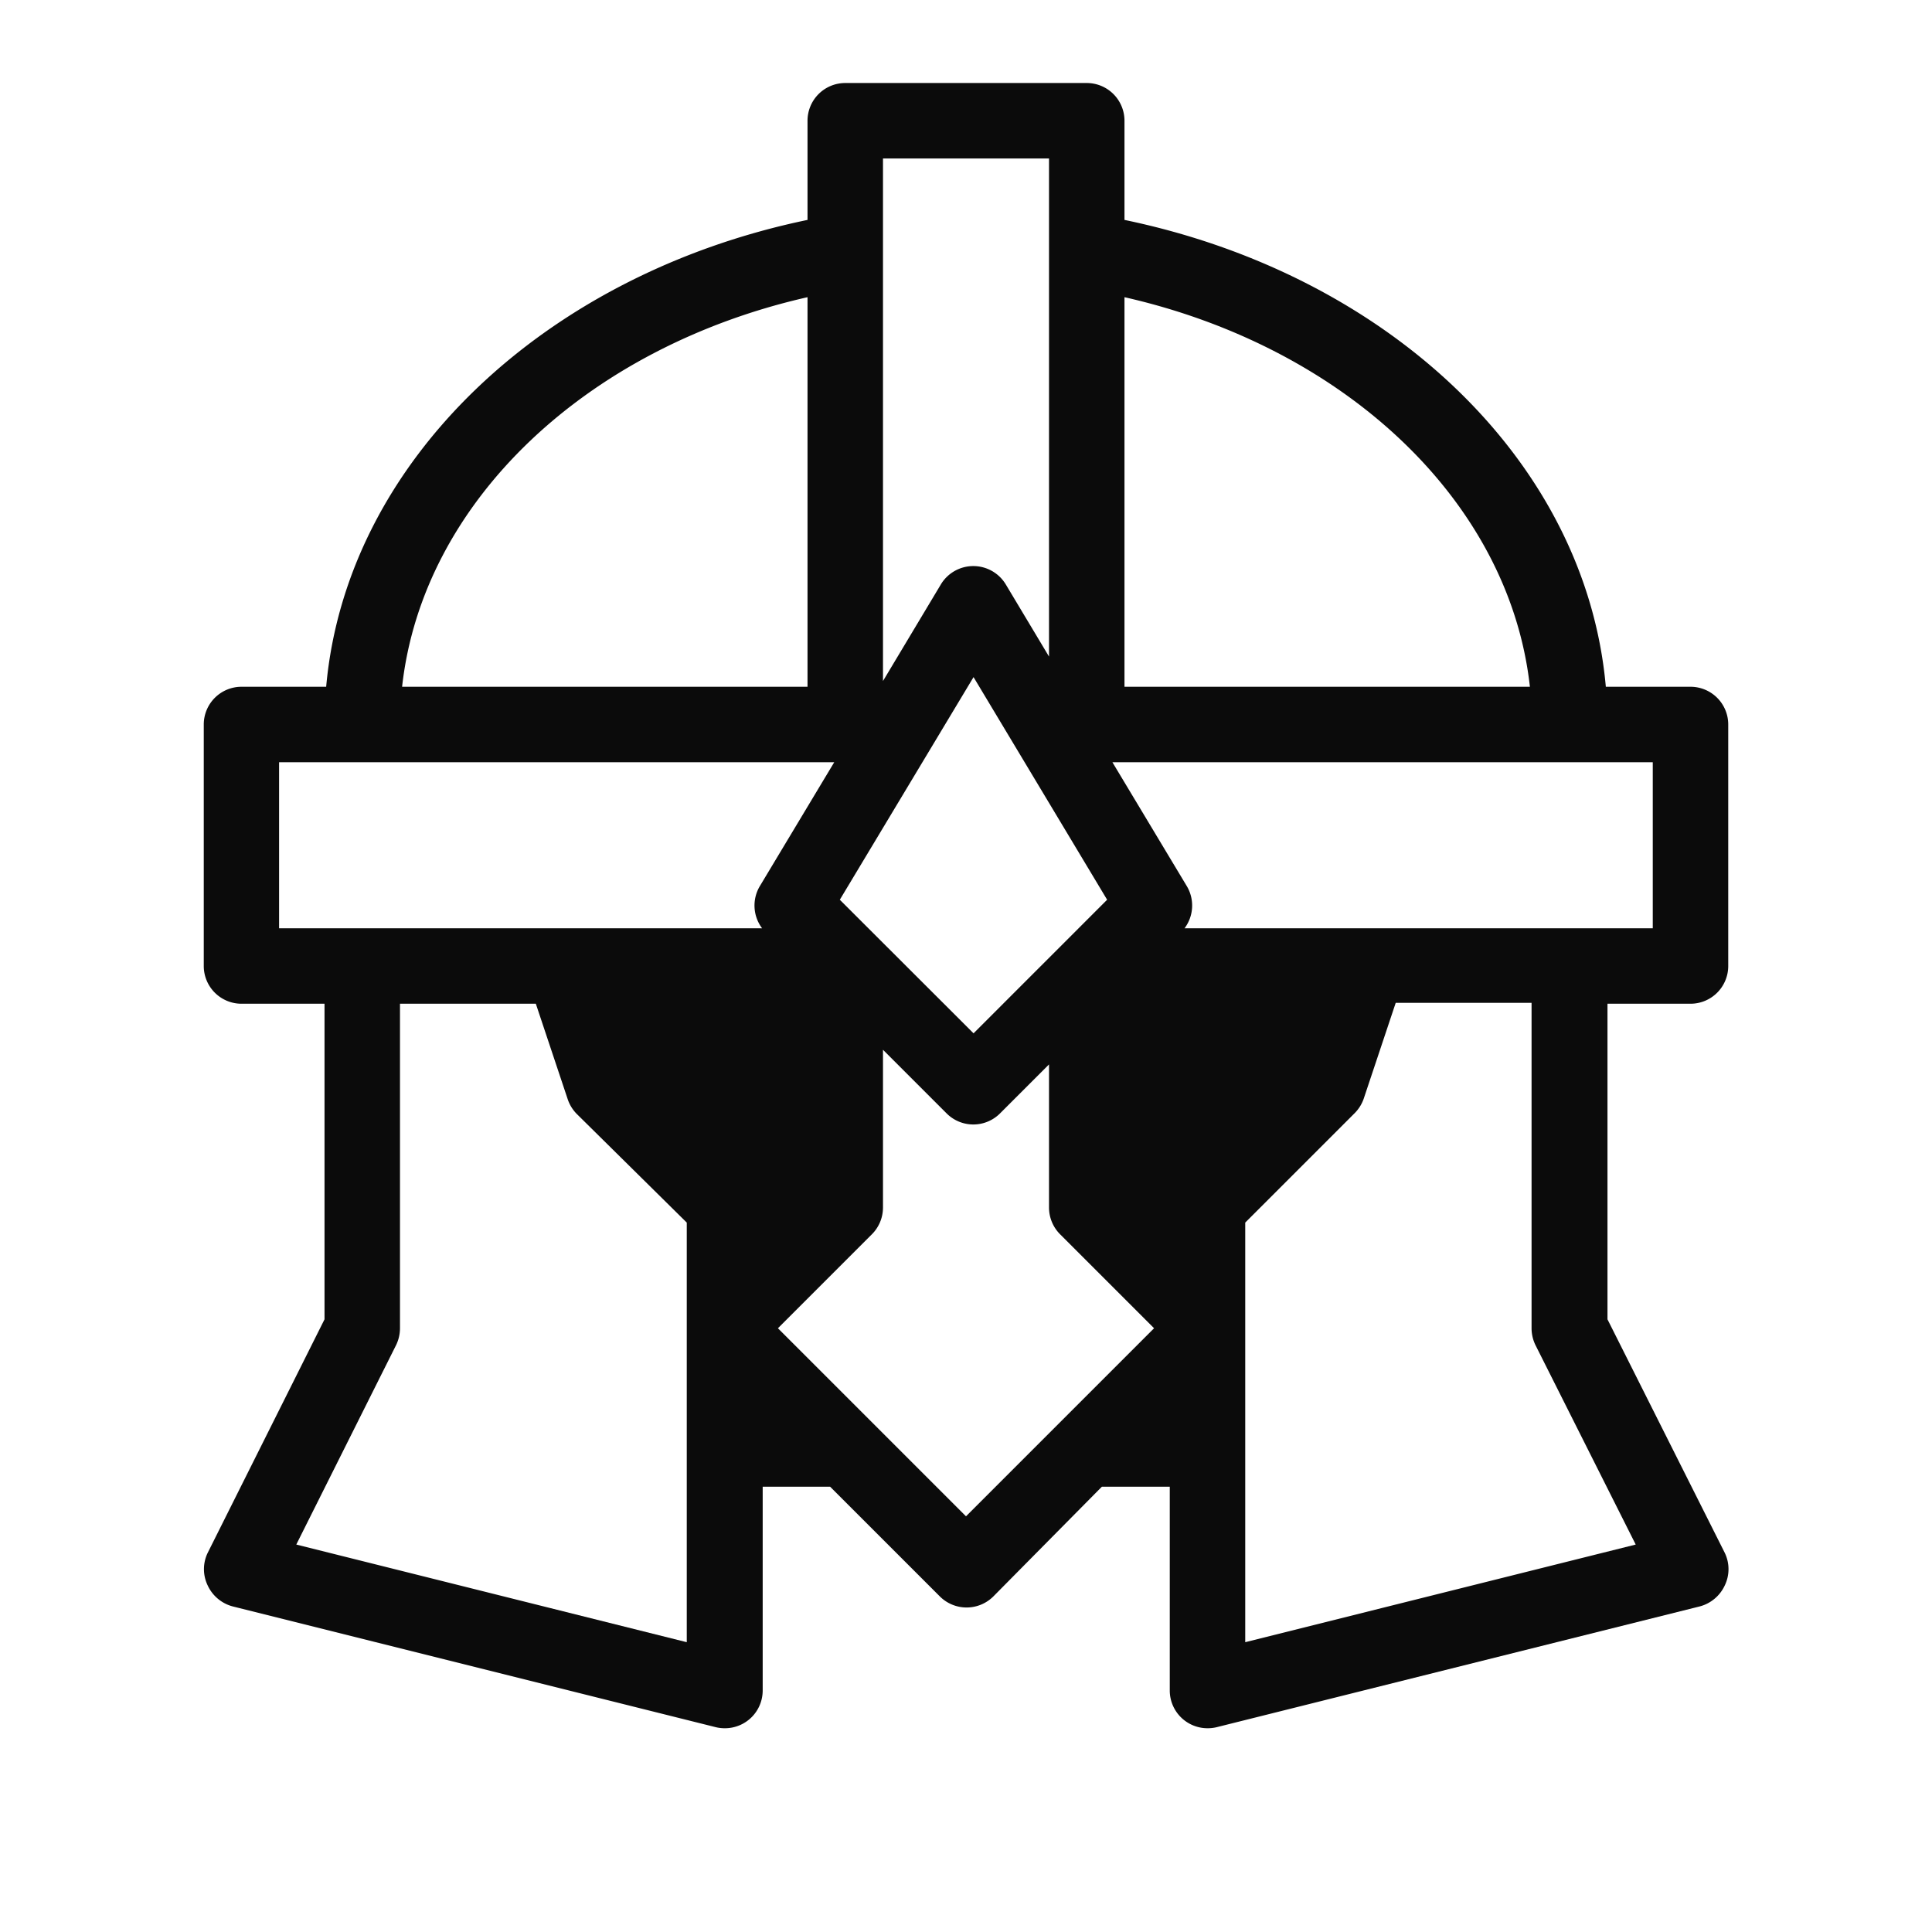 <svg xmlns="http://www.w3.org/2000/svg" viewBox="0 0 128 128"><defs><style>.cls-1{fill:none;}.cls-2{fill:#0b0b0b;}</style></defs><g id="OUTLINES_copy_2" data-name="OUTLINES copy 2"><path class="cls-1" d="M109.5,50.5H73.7l4.93,8.21a2.51,2.51,0,0,1-.15,2.79h31Z"/><path class="cls-1" d="M30.2,50.5H18.5v11h32a2.51,2.51,0,0,1-.15-2.79l4.93-8.21Z"/><path class="cls-1" d="M37.63,72.79l-2.1-6.29h-9V88a2.56,2.56,0,0,1-.26,1.12l-6.61,13.21L45.5,108.8V81l-7.27-7.27A2.55,2.55,0,0,1,37.63,72.79Z"/><path class="cls-1" d="M69.5,80V70.52l-3.25,3.25a2.5,2.5,0,0,1-3.53,0L58.5,69.55V80a2.51,2.51,0,0,1-.73,1.77L51.54,88,64,100.46,76.46,88l-6.23-6.23A2.51,2.51,0,0,1,69.5,80Z"/><path class="cls-1" d="M101.5,88V66.5h-9l-2.1,6.29a2.55,2.55,0,0,1-.6,1L82.5,81V108.8l25.87-6.47-6.61-13.21A2.56,2.56,0,0,1,101.5,88Z"/><path class="cls-1" d="M53.5,45.5V19.69C38.9,23,28,33.21,26.64,45.5H53.5Z"/><path class="cls-1" d="M101.36,45.5C100,33.21,89.1,23,74.5,19.69V45.5h26.86Z"/><path class="cls-1" d="M64.49,37.5a2.5,2.5,0,0,1,2.14,1.21L69.5,43.5v-33h-11V45.12l3.84-6.41A2.51,2.51,0,0,1,64.49,37.5Z"/><polygon class="cls-1" points="73.34 59.61 64.48 44.86 55.63 59.61 64.48 68.47 73.34 59.61"/><path class="cls-2" d="M112,66.5a2.5,2.5,0,0,0,2.5-2.5V48a2.5,2.5,0,0,0-2.5-2.5h-5.61c-1.33-15-14.48-27.32-31.89-30.93V8A2.5,2.5,0,0,0,72,5.5H56A2.5,2.5,0,0,0,53.5,8v6.57c-17.41,3.61-30.56,16-31.89,30.93H16A2.5,2.5,0,0,0,13.5,48V64A2.5,2.5,0,0,0,16,66.5h5.5V87.41l-7.74,15.47a2.48,2.48,0,0,0,0,2.16,2.54,2.54,0,0,0,1.66,1.39l32,8a2.54,2.54,0,0,0,.61.07,2.5,2.5,0,0,0,2.5-2.5V98.5H55l7.27,7.27a2.51,2.51,0,0,0,3.54,0L73,98.5H77.5V112a2.5,2.5,0,0,0,2.5,2.5,2.54,2.54,0,0,0,.61-.07l32-8a2.54,2.54,0,0,0,1.66-1.39,2.48,2.48,0,0,0,0-2.16L106.5,87.41V66.5ZM74.5,19.69C89.1,23,100,33.21,101.36,45.5H74.5Zm-16-9.19h11v33l-2.87-4.79a2.51,2.51,0,0,0-4.29,0L58.5,45.12Zm6,34.36,8.85,14.75-8.85,8.85-8.86-8.85Zm-11-25.17V45.5H26.64C28,33.21,38.9,23,53.5,19.69Zm-8,89.11-25.87-6.47,6.61-13.21A2.56,2.56,0,0,0,26.5,88V66.5h9l2.1,6.29a2.55,2.55,0,0,0,.6,1L45.5,81Zm4.84-50.09a2.51,2.51,0,0,0,.15,2.79h-32v-11H55.27ZM64,100.46,51.54,88l6.23-6.23A2.51,2.51,0,0,0,58.5,80V69.55l4.22,4.22a2.5,2.5,0,0,0,3.53,0l3.25-3.25V80a2.51,2.51,0,0,0,.73,1.77L76.46,88Zm44.37,1.87L82.5,108.8V81l7.27-7.27a2.55,2.55,0,0,0,.6-1l2.1-6.29h9V88a2.56,2.56,0,0,0,.26,1.12ZM78.48,61.5a2.51,2.51,0,0,0,.15-2.79L73.7,50.5h35.8v11Z"/></g></svg>